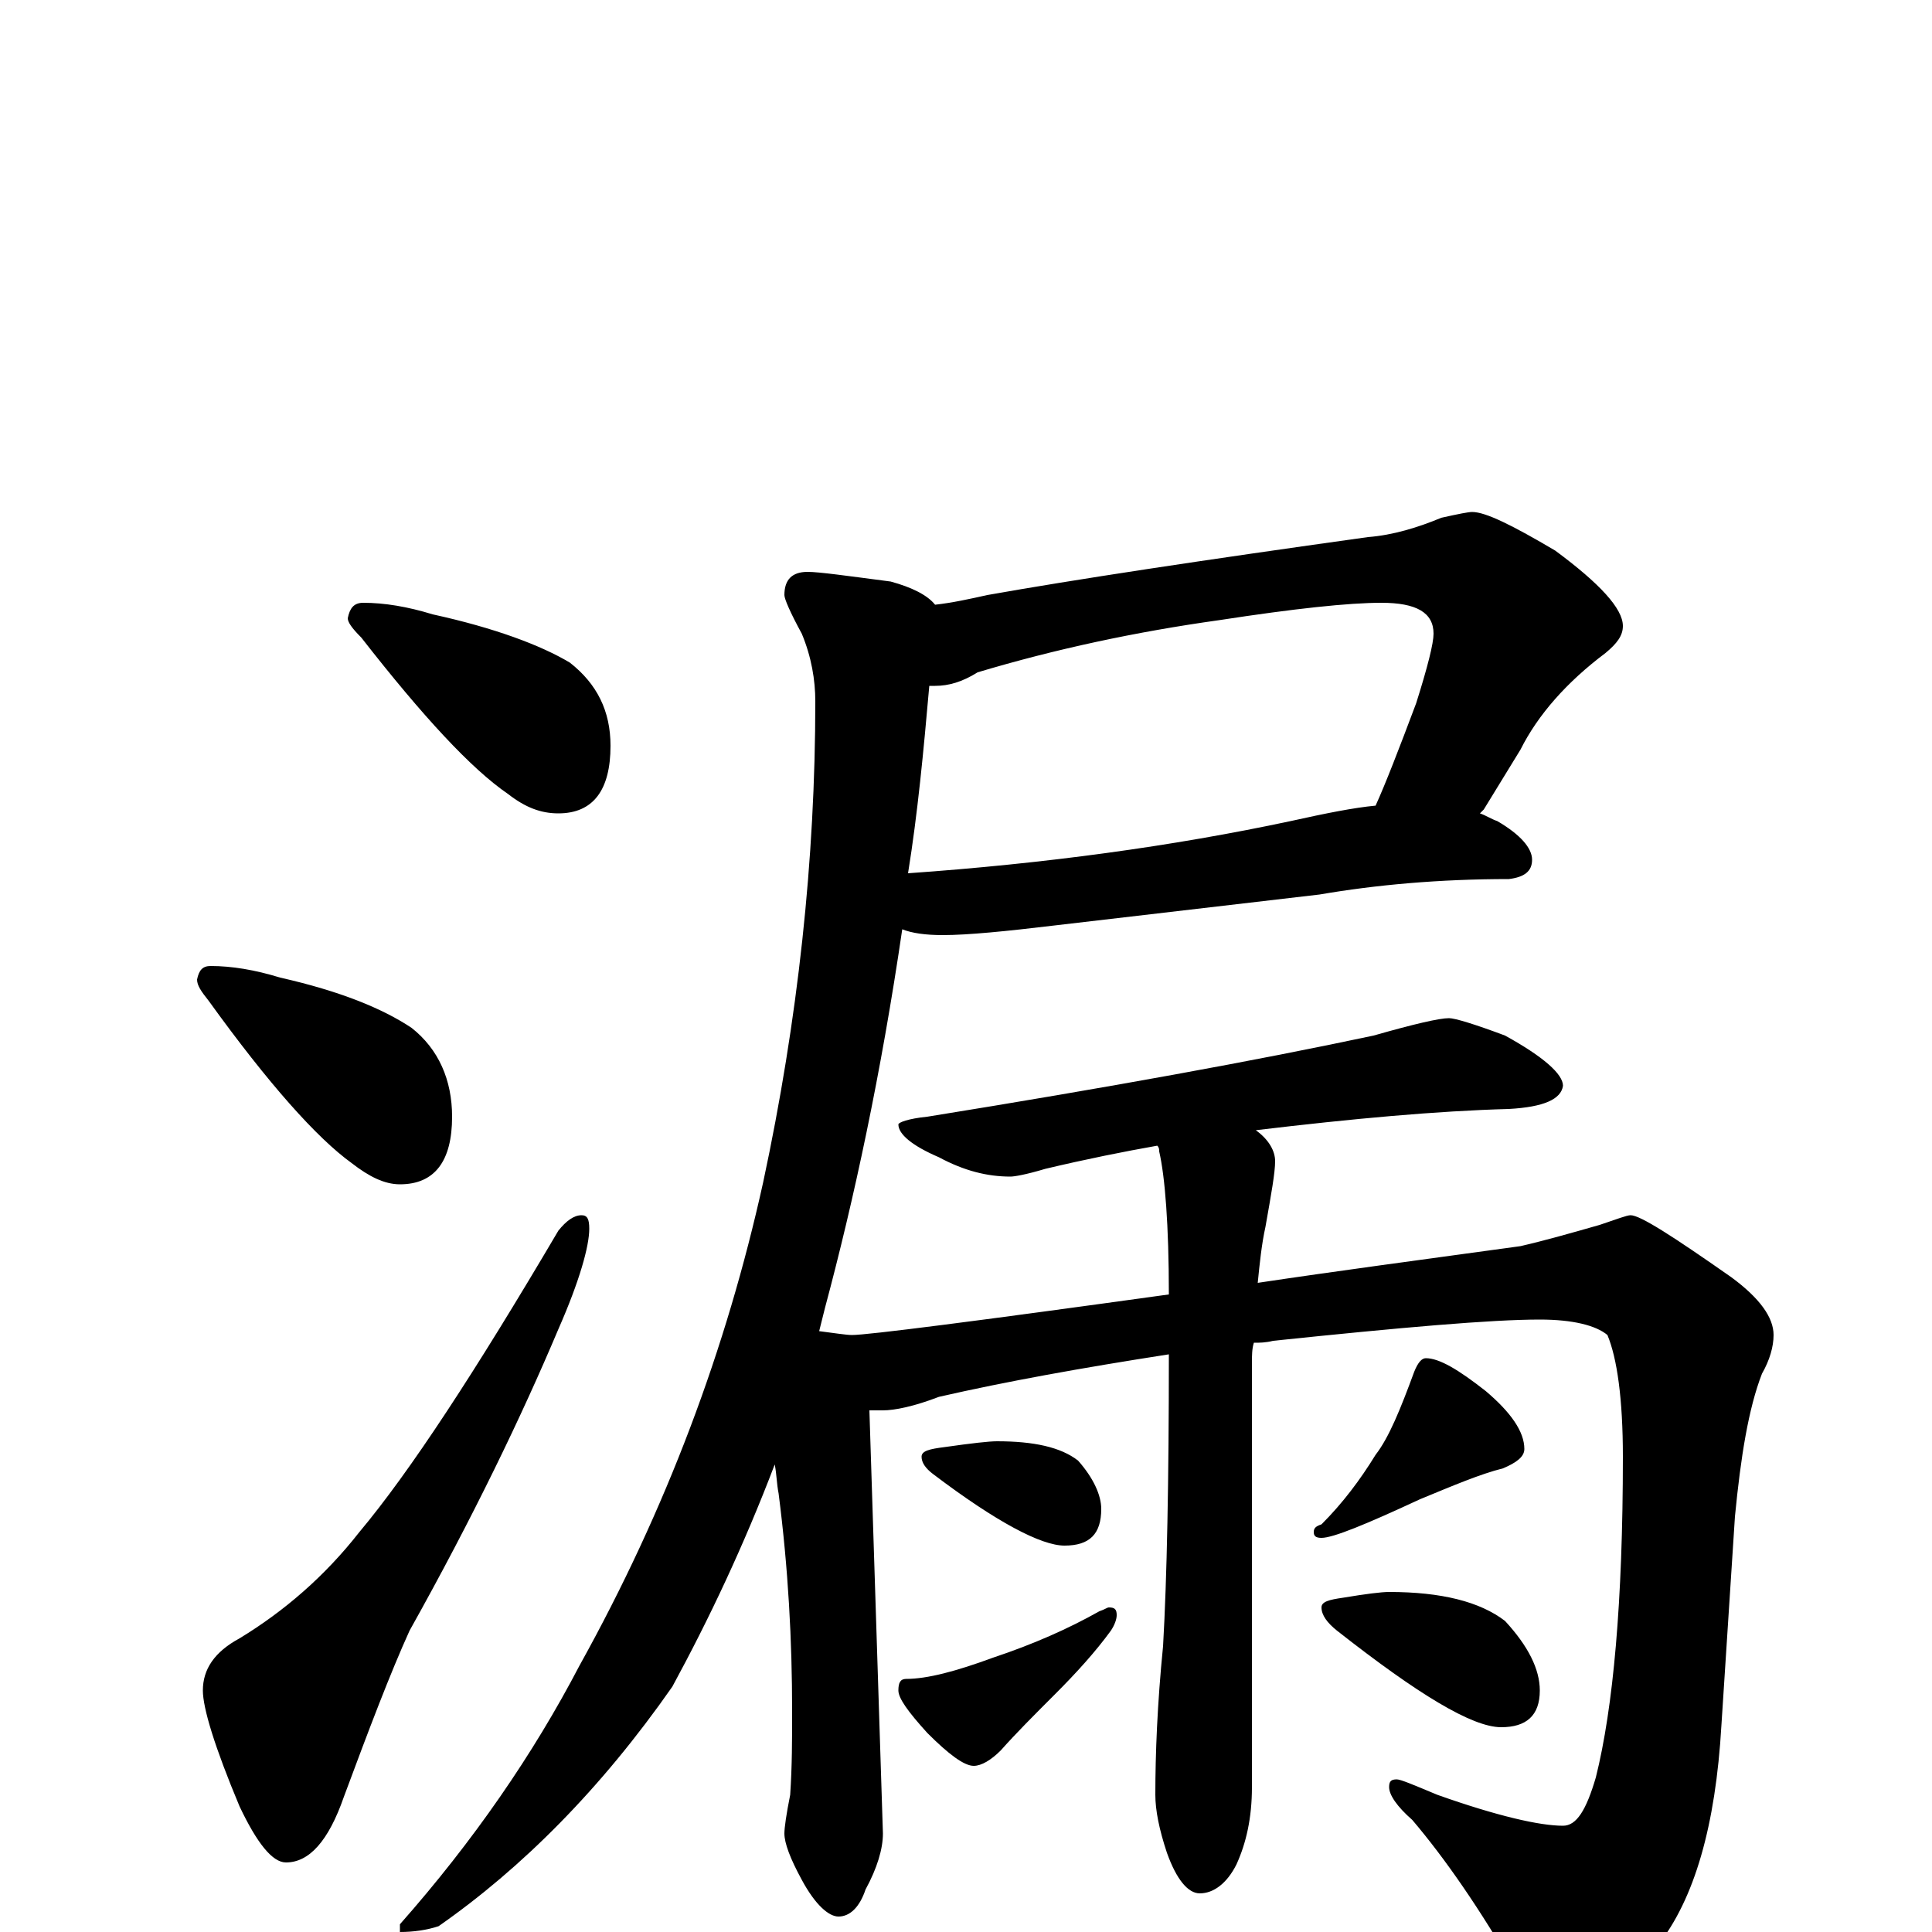 <?xml version="1.0" encoding="utf-8" ?>
<!DOCTYPE svg PUBLIC "-//W3C//DTD SVG 1.1//EN" "http://www.w3.org/Graphics/SVG/1.1/DTD/svg11.dtd">
<svg version="1.1" id="Layer_1" xmlns="http://www.w3.org/2000/svg" xmlns:xlink="http://www.w3.org/1999/xlink" x="0px" y="145px" width="1000px" height="1000px" viewBox="0 0 1000 1000" enable-background="new 0 0 1000 1000" xml:space="preserve">
<g id="Layer_1">
<path id="glyph" transform="matrix(1 0 0 -1 0 1000)" d="M188,688C199,688 211,686 224,682C256,675 280,666 295,657C309,646 316,632 316,614C316,591 307,579 289,579C280,579 272,582 263,589C244,602 219,629 187,670C182,675 180,678 180,680C181,685 183,688 188,688M109,500C120,500 132,498 145,494C176,487 198,478 213,468C227,457 234,441 234,422C234,399 225,387 207,387C199,387 191,391 182,398C164,411 139,439 108,482C104,487 102,490 102,493C103,498 105,500 109,500M301,371C304,371 305,369 305,364C305,355 300,337 289,312C270,267 245,215 212,156C202,134 191,105 178,70C170,47 160,36 148,36C141,36 133,46 124,65C111,96 105,116 105,125C105,136 111,145 124,152C147,166 168,184 186,207C212,238 246,290 289,363C293,368 297,371 301,371M762,735C769,735 783,728 805,715C828,698 840,685 840,676C840,671 837,667 831,662C811,647 796,630 787,612l-19,-31C767,580 767,580 766,579C769,578 772,576 775,575C787,568 793,561 793,555C793,549 789,546 781,545C745,545 712,542 683,537l-137,-16C521,518 501,516 488,516C479,516 472,517 467,519C456,444 442,379 427,323C426,319 425,315 424,311C432,310 438,309 441,309C449,309 504,316 605,330C605,366 603,391 600,404C600,405 600,406 599,407C582,404 562,400 541,395C531,392 525,391 523,391C511,391 499,394 486,401C472,407 465,413 465,418C465,419 470,421 480,422C573,437 650,451 711,464C732,470 745,473 750,473C753,473 763,470 779,464C799,453 809,444 809,438C808,431 799,427 781,426C744,425 700,421 650,415C657,410 660,404 660,399C660,393 658,382 655,365C653,356 652,346 651,336C691,342 736,348 787,355C800,358 814,362 828,366C837,369 842,371 844,371C849,371 866,360 896,339C911,328 918,318 918,309C918,303 916,296 912,289C905,271 901,246 898,215l-7,-108C888,55 877,17 858,-7C841,-28 826,-39 813,-39C802,-39 792,-33 785,-21C766,12 748,38 731,58C723,65 719,71 719,75C719,78 720,79 723,79C725,79 732,76 744,71C775,60 797,55 809,55C816,55 821,63 826,80C835,116 840,171 840,246C840,276 837,297 832,309C826,314 814,317 797,317C772,317 726,313 659,306C655,305 652,305 649,305C648,302 648,298 648,295l0,-220C648,59 645,46 640,35C635,25 628,20 621,20C615,20 609,27 604,41C600,53 598,63 598,71C598,92 599,118 602,148C604,183 605,233 605,299C560,292 521,285 486,277C473,272 463,270 457,270C454,270 452,270 450,270l7,-219C457,43 454,33 448,22C445,13 440,8 434,8C429,8 422,14 415,27C409,38 406,46 406,51C406,54 407,61 409,71C410,86 410,100 410,114C410,151 408,188 403,227C402,232 402,237 401,242C385,200 367,162 348,127C311,74 270,33 227,3C221,1 214,0 207,0l0,4C245,47 276,92 300,138C345,219 376,302 395,388C413,472 422,555 422,637C422,648 420,660 415,672C409,683 406,690 406,692C406,700 410,704 418,704C424,704 438,702 461,699C472,696 480,692 484,687C493,688 502,690 511,692C556,700 622,710 708,722C721,723 734,727 746,732C755,734 760,735 762,735M481,645C478,611 475,579 470,548C541,553 607,562 668,575C686,579 701,582 712,583C717,594 724,612 733,636C739,655 742,667 742,672C742,683 733,688 715,688C698,688 670,685 631,679C588,673 546,664 506,652C498,647 491,645 484,645C483,645 482,645 481,645M516,254C535,254 549,251 558,244C566,235 570,226 570,219C570,206 564,200 551,200C539,200 516,212 483,237C479,240 477,243 477,246C477,249 481,250 489,251C503,253 512,254 516,254M574,168C577,168 578,167 578,164C578,162 577,159 575,156C567,145 557,134 546,123C535,112 526,103 518,94C513,89 508,86 504,86C499,86 491,92 480,103C470,114 465,121 465,125C465,129 466,131 469,131C480,131 495,135 514,142C535,149 553,157 569,166C572,167 573,168 574,168M738,297C745,297 755,291 769,280C782,269 789,259 789,250C789,246 785,243 778,240C766,237 752,231 735,224C707,211 690,204 684,204C681,204 680,205 680,207C680,209 681,210 684,211C695,222 704,234 712,247C719,256 725,271 732,290C734,295 736,297 738,297M719,176C746,176 766,171 779,161C791,148 797,136 797,125C797,112 790,106 777,106C762,106 734,123 692,156C687,160 684,164 684,168C684,171 688,172 695,173C707,175 715,176 719,176z"/>
</g>
</svg>
